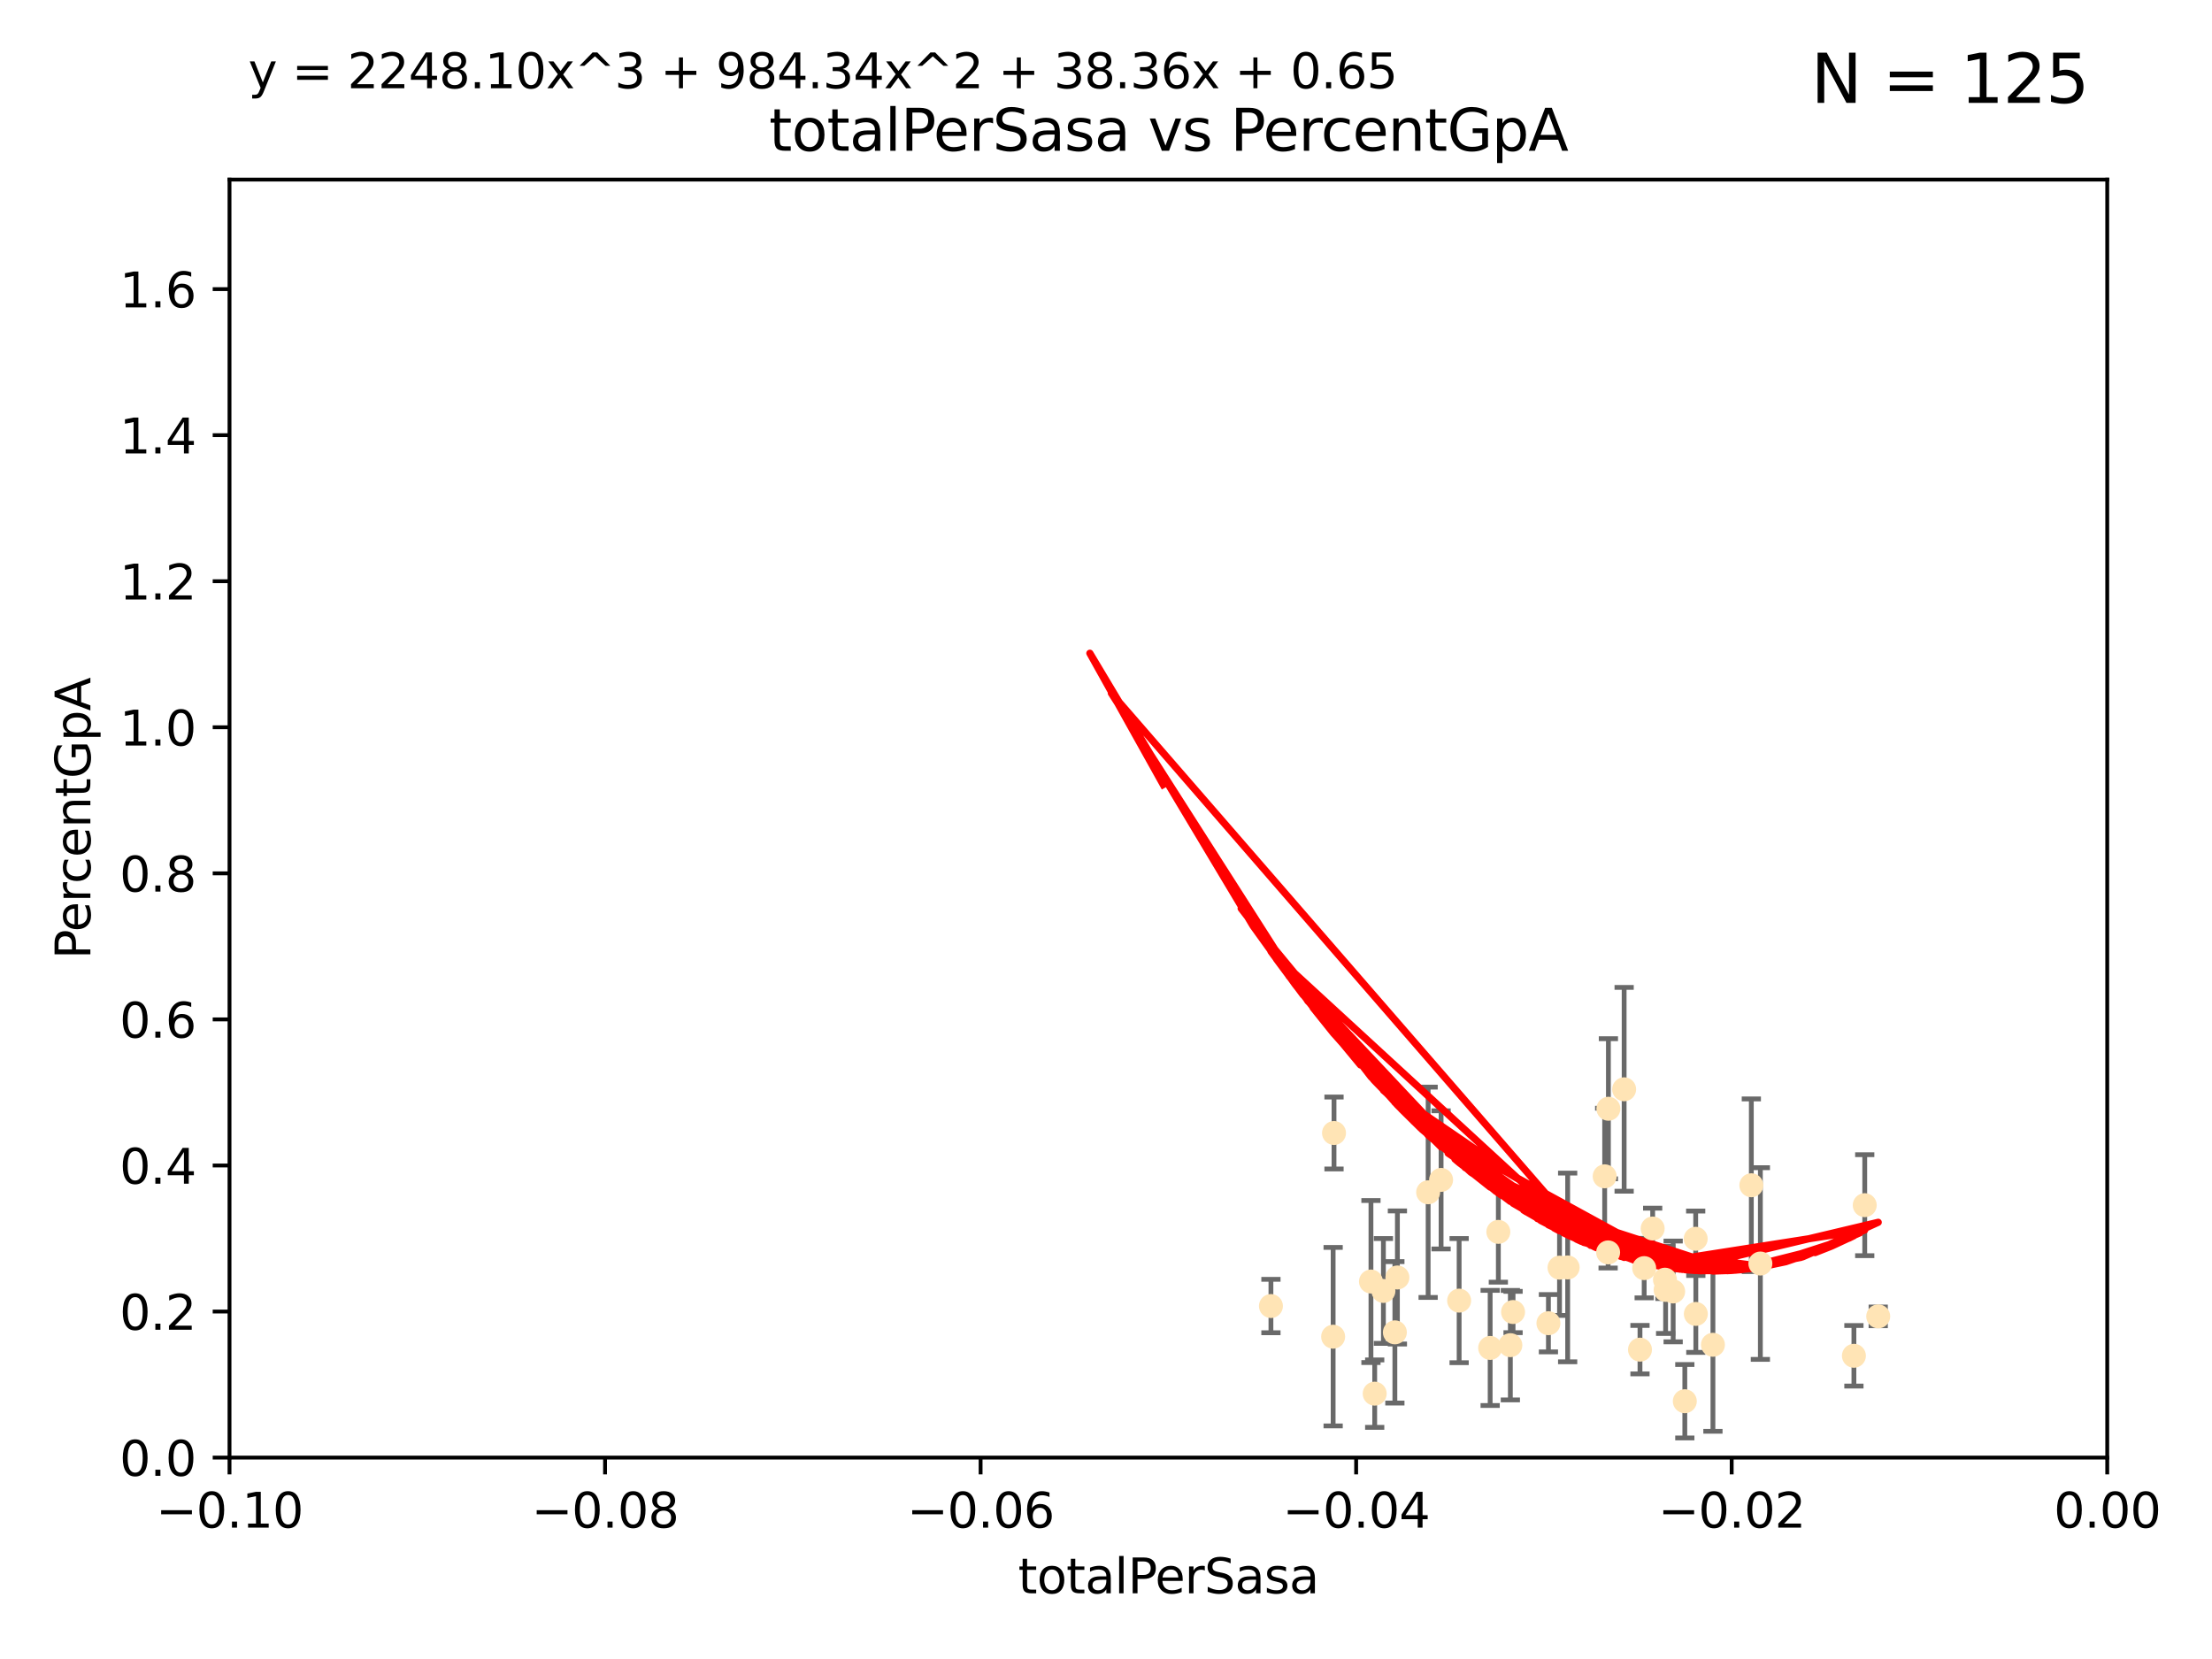 <?xml version="1.0" encoding="utf-8" standalone="no"?>
<!DOCTYPE svg PUBLIC "-//W3C//DTD SVG 1.1//EN"
  "http://www.w3.org/Graphics/SVG/1.1/DTD/svg11.dtd">
<svg xmlns:xlink="http://www.w3.org/1999/xlink" width="460.8pt" height="345.6pt" viewBox="0 0 460.8 345.6" xmlns="http://www.w3.org/2000/svg" version="1.1">
 <defs>
  <style type="text/css">*{stroke-linejoin: round; stroke-linecap: butt}</style>
 </defs>
 <g id="figure_1">
  <g id="patch_1">
   <path d="M 0 345.6 
L 460.8 345.6 
L 460.8 0 
L 0 0 
z
" style="fill: #ffffff"/>
  </g>
  <g id="axes_1">
   <g id="patch_2">
    <path d="M 47.81 303.64 
L 438.975 303.64 
L 438.975 37.411 
L 47.81 37.411 
z
" style="fill: #ffffff"/>
   </g>
   <g id="PathCollection_1">
    <defs>
     <path id="mdf5442bb55" d="M 0 1.118 
C 0.297 1.118 0.581 1 0.791 0.791 
C 1 0.581 1.118 0.297 1.118 0 
C 1.118 -0.297 1 -0.581 0.791 -0.791 
C 0.581 -1 0.297 -1.118 0 -1.118 
C -0.297 -1.118 -0.581 -1 -0.791 -0.791 
C -1 -0.581 -1.118 -0.297 -1.118 0 
C -1.118 0.297 -1 0.581 -0.791 0.791 
C -0.581 1 -0.297 1.118 0 1.118 
z
" style="stroke: #ffe4b5"/>
    </defs>
    <g clip-path="url(#p25327a1a3e)">
     <use xlink:href="#mdf5442bb55" x="277.9" y="236.024" style="fill: #ffe4b5; stroke: #ffe4b5"/>
     <use xlink:href="#mdf5442bb55" x="264.759" y="272.073" style="fill: #ffe4b5; stroke: #ffe4b5"/>
     <use xlink:href="#mdf5442bb55" x="277.717" y="278.454" style="fill: #ffe4b5; stroke: #ffe4b5"/>
     <use xlink:href="#mdf5442bb55" x="291.104" y="266.121" style="fill: #ffe4b5; stroke: #ffe4b5"/>
     <use xlink:href="#mdf5442bb55" x="312.132" y="256.619" style="fill: #ffe4b5; stroke: #ffe4b5"/>
     <use xlink:href="#mdf5442bb55" x="297.508" y="248.374" style="fill: #ffe4b5; stroke: #ffe4b5"/>
     <use xlink:href="#mdf5442bb55" x="285.596" y="266.966" style="fill: #ffe4b5; stroke: #ffe4b5"/>
     <use xlink:href="#mdf5442bb55" x="300.206" y="245.794" style="fill: #ffe4b5; stroke: #ffe4b5"/>
     <use xlink:href="#mdf5442bb55" x="310.426" y="280.798" style="fill: #ffe4b5; stroke: #ffe4b5"/>
     <use xlink:href="#mdf5442bb55" x="303.964" y="270.942" style="fill: #ffe4b5; stroke: #ffe4b5"/>
     <use xlink:href="#mdf5442bb55" x="314.635" y="280.225" style="fill: #ffe4b5; stroke: #ffe4b5"/>
     <use xlink:href="#mdf5442bb55" x="288.19" y="268.929" style="fill: #ffe4b5; stroke: #ffe4b5"/>
     <use xlink:href="#mdf5442bb55" x="290.578" y="277.551" style="fill: #ffe4b5; stroke: #ffe4b5"/>
     <use xlink:href="#mdf5442bb55" x="334.282" y="245.048" style="fill: #ffe4b5; stroke: #ffe4b5"/>
     <use xlink:href="#mdf5442bb55" x="324.876" y="264.074" style="fill: #ffe4b5; stroke: #ffe4b5"/>
     <use xlink:href="#mdf5442bb55" x="335.06" y="230.974" style="fill: #ffe4b5; stroke: #ffe4b5"/>
     <use xlink:href="#mdf5442bb55" x="338.338" y="226.92" style="fill: #ffe4b5; stroke: #ffe4b5"/>
     <use xlink:href="#mdf5442bb55" x="315.199" y="273.317" style="fill: #ffe4b5; stroke: #ffe4b5"/>
     <use xlink:href="#mdf5442bb55" x="326.571" y="264.031" style="fill: #ffe4b5; stroke: #ffe4b5"/>
     <use xlink:href="#mdf5442bb55" x="286.375" y="290.323" style="fill: #ffe4b5; stroke: #ffe4b5"/>
     <use xlink:href="#mdf5442bb55" x="341.639" y="281.157" style="fill: #ffe4b5; stroke: #ffe4b5"/>
     <use xlink:href="#mdf5442bb55" x="346.841" y="266.582" style="fill: #ffe4b5; stroke: #ffe4b5"/>
     <use xlink:href="#mdf5442bb55" x="348.551" y="269.032" style="fill: #ffe4b5; stroke: #ffe4b5"/>
     <use xlink:href="#mdf5442bb55" x="346.979" y="268.709" style="fill: #ffe4b5; stroke: #ffe4b5"/>
     <use xlink:href="#mdf5442bb55" x="342.513" y="264.173" style="fill: #ffe4b5; stroke: #ffe4b5"/>
     <use xlink:href="#mdf5442bb55" x="335.001" y="260.898" style="fill: #ffe4b5; stroke: #ffe4b5"/>
     <use xlink:href="#mdf5442bb55" x="353.244" y="258.061" style="fill: #ffe4b5; stroke: #ffe4b5"/>
     <use xlink:href="#mdf5442bb55" x="350.978" y="291.9" style="fill: #ffe4b5; stroke: #ffe4b5"/>
     <use xlink:href="#mdf5442bb55" x="344.282" y="255.921" style="fill: #ffe4b5; stroke: #ffe4b5"/>
     <use xlink:href="#mdf5442bb55" x="322.566" y="275.649" style="fill: #ffe4b5; stroke: #ffe4b5"/>
     <use xlink:href="#mdf5442bb55" x="353.273" y="273.715" style="fill: #ffe4b5; stroke: #ffe4b5"/>
     <use xlink:href="#mdf5442bb55" x="356.835" y="280.144" style="fill: #ffe4b5; stroke: #ffe4b5"/>
     <use xlink:href="#mdf5442bb55" x="366.717" y="263.219" style="fill: #ffe4b5; stroke: #ffe4b5"/>
     <use xlink:href="#mdf5442bb55" x="364.834" y="246.911" style="fill: #ffe4b5; stroke: #ffe4b5"/>
     <use xlink:href="#mdf5442bb55" x="391.268" y="274.226" style="fill: #ffe4b5; stroke: #ffe4b5"/>
     <use xlink:href="#mdf5442bb55" x="388.459" y="251.06" style="fill: #ffe4b5; stroke: #ffe4b5"/>
     <use xlink:href="#mdf5442bb55" x="386.204" y="282.435" style="fill: #ffe4b5; stroke: #ffe4b5"/>
    </g>
   </g>
   <g id="matplotlib.axis_1">
    <g id="xtick_1">
     <g id="line2d_1">
      <defs>
       <path id="maeb1699620" d="M 0 0 
L 0 3.5 
" style="stroke: #000000; stroke-width: 0.8"/>
      </defs>
      <g>
       <use xlink:href="#maeb1699620" x="47.81" y="303.64" style="stroke: #000000; stroke-width: 0.8"/>
      </g>
     </g>
     <g id="text_1">
      <!-- −0.10 -->
      <g transform="translate(32.487 318.238)scale(0.1 -0.1)">
       <defs>
        <path id="DejaVuSans-2212" d="M 678 2272 
L 4684 2272 
L 4684 1741 
L 678 1741 
L 678 2272 
z
" transform="scale(0.016)"/>
        <path id="DejaVuSans-30" d="M 2034 4250 
Q 1547 4250 1301 3770 
Q 1056 3291 1056 2328 
Q 1056 1369 1301 889 
Q 1547 409 2034 409 
Q 2525 409 2770 889 
Q 3016 1369 3016 2328 
Q 3016 3291 2770 3770 
Q 2525 4250 2034 4250 
z
M 2034 4750 
Q 2819 4750 3233 4129 
Q 3647 3509 3647 2328 
Q 3647 1150 3233 529 
Q 2819 -91 2034 -91 
Q 1250 -91 836 529 
Q 422 1150 422 2328 
Q 422 3509 836 4129 
Q 1250 4750 2034 4750 
z
" transform="scale(0.016)"/>
        <path id="DejaVuSans-2e" d="M 684 794 
L 1344 794 
L 1344 0 
L 684 0 
L 684 794 
z
" transform="scale(0.016)"/>
        <path id="DejaVuSans-31" d="M 794 531 
L 1825 531 
L 1825 4091 
L 703 3866 
L 703 4441 
L 1819 4666 
L 2450 4666 
L 2450 531 
L 3481 531 
L 3481 0 
L 794 0 
L 794 531 
z
" transform="scale(0.016)"/>
       </defs>
       <use xlink:href="#DejaVuSans-2212"/>
       <use xlink:href="#DejaVuSans-30" x="83.789"/>
       <use xlink:href="#DejaVuSans-2e" x="147.412"/>
       <use xlink:href="#DejaVuSans-31" x="179.199"/>
       <use xlink:href="#DejaVuSans-30" x="242.822"/>
      </g>
     </g>
    </g>
    <g id="xtick_2">
     <g id="line2d_2">
      <g>
       <use xlink:href="#maeb1699620" x="126.043" y="303.64" style="stroke: #000000; stroke-width: 0.8"/>
      </g>
     </g>
     <g id="text_2">
      <!-- −0.08 -->
      <g transform="translate(110.72 318.238)scale(0.1 -0.1)">
       <defs>
        <path id="DejaVuSans-38" d="M 2034 2216 
Q 1584 2216 1326 1975 
Q 1069 1734 1069 1313 
Q 1069 891 1326 650 
Q 1584 409 2034 409 
Q 2484 409 2743 651 
Q 3003 894 3003 1313 
Q 3003 1734 2745 1975 
Q 2488 2216 2034 2216 
z
M 1403 2484 
Q 997 2584 770 2862 
Q 544 3141 544 3541 
Q 544 4100 942 4425 
Q 1341 4750 2034 4750 
Q 2731 4750 3128 4425 
Q 3525 4100 3525 3541 
Q 3525 3141 3298 2862 
Q 3072 2584 2669 2484 
Q 3125 2378 3379 2068 
Q 3634 1759 3634 1313 
Q 3634 634 3220 271 
Q 2806 -91 2034 -91 
Q 1263 -91 848 271 
Q 434 634 434 1313 
Q 434 1759 690 2068 
Q 947 2378 1403 2484 
z
M 1172 3481 
Q 1172 3119 1398 2916 
Q 1625 2713 2034 2713 
Q 2441 2713 2670 2916 
Q 2900 3119 2900 3481 
Q 2900 3844 2670 4047 
Q 2441 4250 2034 4250 
Q 1625 4250 1398 4047 
Q 1172 3844 1172 3481 
z
" transform="scale(0.016)"/>
       </defs>
       <use xlink:href="#DejaVuSans-2212"/>
       <use xlink:href="#DejaVuSans-30" x="83.789"/>
       <use xlink:href="#DejaVuSans-2e" x="147.412"/>
       <use xlink:href="#DejaVuSans-30" x="179.199"/>
       <use xlink:href="#DejaVuSans-38" x="242.822"/>
      </g>
     </g>
    </g>
    <g id="xtick_3">
     <g id="line2d_3">
      <g>
       <use xlink:href="#maeb1699620" x="204.276" y="303.64" style="stroke: #000000; stroke-width: 0.8"/>
      </g>
     </g>
     <g id="text_3">
      <!-- −0.06 -->
      <g transform="translate(188.953 318.238)scale(0.1 -0.1)">
       <defs>
        <path id="DejaVuSans-36" d="M 2113 2584 
Q 1688 2584 1439 2293 
Q 1191 2003 1191 1497 
Q 1191 994 1439 701 
Q 1688 409 2113 409 
Q 2538 409 2786 701 
Q 3034 994 3034 1497 
Q 3034 2003 2786 2293 
Q 2538 2584 2113 2584 
z
M 3366 4563 
L 3366 3988 
Q 3128 4100 2886 4159 
Q 2644 4219 2406 4219 
Q 1781 4219 1451 3797 
Q 1122 3375 1075 2522 
Q 1259 2794 1537 2939 
Q 1816 3084 2150 3084 
Q 2853 3084 3261 2657 
Q 3669 2231 3669 1497 
Q 3669 778 3244 343 
Q 2819 -91 2113 -91 
Q 1303 -91 875 529 
Q 447 1150 447 2328 
Q 447 3434 972 4092 
Q 1497 4750 2381 4750 
Q 2619 4750 2861 4703 
Q 3103 4656 3366 4563 
z
" transform="scale(0.016)"/>
       </defs>
       <use xlink:href="#DejaVuSans-2212"/>
       <use xlink:href="#DejaVuSans-30" x="83.789"/>
       <use xlink:href="#DejaVuSans-2e" x="147.412"/>
       <use xlink:href="#DejaVuSans-30" x="179.199"/>
       <use xlink:href="#DejaVuSans-36" x="242.822"/>
      </g>
     </g>
    </g>
    <g id="xtick_4">
     <g id="line2d_4">
      <g>
       <use xlink:href="#maeb1699620" x="282.509" y="303.64" style="stroke: #000000; stroke-width: 0.8"/>
      </g>
     </g>
     <g id="text_4">
      <!-- −0.04 -->
      <g transform="translate(267.186 318.238)scale(0.1 -0.1)">
       <defs>
        <path id="DejaVuSans-34" d="M 2419 4116 
L 825 1625 
L 2419 1625 
L 2419 4116 
z
M 2253 4666 
L 3047 4666 
L 3047 1625 
L 3713 1625 
L 3713 1100 
L 3047 1100 
L 3047 0 
L 2419 0 
L 2419 1100 
L 313 1100 
L 313 1709 
L 2253 4666 
z
" transform="scale(0.016)"/>
       </defs>
       <use xlink:href="#DejaVuSans-2212"/>
       <use xlink:href="#DejaVuSans-30" x="83.789"/>
       <use xlink:href="#DejaVuSans-2e" x="147.412"/>
       <use xlink:href="#DejaVuSans-30" x="179.199"/>
       <use xlink:href="#DejaVuSans-34" x="242.822"/>
      </g>
     </g>
    </g>
    <g id="xtick_5">
     <g id="line2d_5">
      <g>
       <use xlink:href="#maeb1699620" x="360.742" y="303.64" style="stroke: #000000; stroke-width: 0.8"/>
      </g>
     </g>
     <g id="text_5">
      <!-- −0.02 -->
      <g transform="translate(345.419 318.238)scale(0.1 -0.1)">
       <defs>
        <path id="DejaVuSans-32" d="M 1228 531 
L 3431 531 
L 3431 0 
L 469 0 
L 469 531 
Q 828 903 1448 1529 
Q 2069 2156 2228 2338 
Q 2531 2678 2651 2914 
Q 2772 3150 2772 3378 
Q 2772 3750 2511 3984 
Q 2250 4219 1831 4219 
Q 1534 4219 1204 4116 
Q 875 4013 500 3803 
L 500 4441 
Q 881 4594 1212 4672 
Q 1544 4750 1819 4750 
Q 2544 4750 2975 4387 
Q 3406 4025 3406 3419 
Q 3406 3131 3298 2873 
Q 3191 2616 2906 2266 
Q 2828 2175 2409 1742 
Q 1991 1309 1228 531 
z
" transform="scale(0.016)"/>
       </defs>
       <use xlink:href="#DejaVuSans-2212"/>
       <use xlink:href="#DejaVuSans-30" x="83.789"/>
       <use xlink:href="#DejaVuSans-2e" x="147.412"/>
       <use xlink:href="#DejaVuSans-30" x="179.199"/>
       <use xlink:href="#DejaVuSans-32" x="242.822"/>
      </g>
     </g>
    </g>
    <g id="xtick_6">
     <g id="line2d_6">
      <g>
       <use xlink:href="#maeb1699620" x="438.975" y="303.64" style="stroke: #000000; stroke-width: 0.8"/>
      </g>
     </g>
     <g id="text_6">
      <!-- 0.00 -->
      <g transform="translate(427.842 318.238)scale(0.1 -0.1)">
       <use xlink:href="#DejaVuSans-30"/>
       <use xlink:href="#DejaVuSans-2e" x="63.623"/>
       <use xlink:href="#DejaVuSans-30" x="95.41"/>
       <use xlink:href="#DejaVuSans-30" x="159.033"/>
      </g>
     </g>
    </g>
    <g id="text_7">
     <!-- totalPerSasa -->
     <g transform="translate(212.087 331.917)scale(0.1 -0.1)">
      <defs>
       <path id="DejaVuSans-74" d="M 1172 4494 
L 1172 3500 
L 2356 3500 
L 2356 3053 
L 1172 3053 
L 1172 1153 
Q 1172 725 1289 603 
Q 1406 481 1766 481 
L 2356 481 
L 2356 0 
L 1766 0 
Q 1100 0 847 248 
Q 594 497 594 1153 
L 594 3053 
L 172 3053 
L 172 3500 
L 594 3500 
L 594 4494 
L 1172 4494 
z
" transform="scale(0.016)"/>
       <path id="DejaVuSans-6f" d="M 1959 3097 
Q 1497 3097 1228 2736 
Q 959 2375 959 1747 
Q 959 1119 1226 758 
Q 1494 397 1959 397 
Q 2419 397 2687 759 
Q 2956 1122 2956 1747 
Q 2956 2369 2687 2733 
Q 2419 3097 1959 3097 
z
M 1959 3584 
Q 2709 3584 3137 3096 
Q 3566 2609 3566 1747 
Q 3566 888 3137 398 
Q 2709 -91 1959 -91 
Q 1206 -91 779 398 
Q 353 888 353 1747 
Q 353 2609 779 3096 
Q 1206 3584 1959 3584 
z
" transform="scale(0.016)"/>
       <path id="DejaVuSans-61" d="M 2194 1759 
Q 1497 1759 1228 1600 
Q 959 1441 959 1056 
Q 959 750 1161 570 
Q 1363 391 1709 391 
Q 2188 391 2477 730 
Q 2766 1069 2766 1631 
L 2766 1759 
L 2194 1759 
z
M 3341 1997 
L 3341 0 
L 2766 0 
L 2766 531 
Q 2569 213 2275 61 
Q 1981 -91 1556 -91 
Q 1019 -91 701 211 
Q 384 513 384 1019 
Q 384 1609 779 1909 
Q 1175 2209 1959 2209 
L 2766 2209 
L 2766 2266 
Q 2766 2663 2505 2880 
Q 2244 3097 1772 3097 
Q 1472 3097 1187 3025 
Q 903 2953 641 2809 
L 641 3341 
Q 956 3463 1253 3523 
Q 1550 3584 1831 3584 
Q 2591 3584 2966 3190 
Q 3341 2797 3341 1997 
z
" transform="scale(0.016)"/>
       <path id="DejaVuSans-6c" d="M 603 4863 
L 1178 4863 
L 1178 0 
L 603 0 
L 603 4863 
z
" transform="scale(0.016)"/>
       <path id="DejaVuSans-50" d="M 1259 4147 
L 1259 2394 
L 2053 2394 
Q 2494 2394 2734 2622 
Q 2975 2850 2975 3272 
Q 2975 3691 2734 3919 
Q 2494 4147 2053 4147 
L 1259 4147 
z
M 628 4666 
L 2053 4666 
Q 2838 4666 3239 4311 
Q 3641 3956 3641 3272 
Q 3641 2581 3239 2228 
Q 2838 1875 2053 1875 
L 1259 1875 
L 1259 0 
L 628 0 
L 628 4666 
z
" transform="scale(0.016)"/>
       <path id="DejaVuSans-65" d="M 3597 1894 
L 3597 1613 
L 953 1613 
Q 991 1019 1311 708 
Q 1631 397 2203 397 
Q 2534 397 2845 478 
Q 3156 559 3463 722 
L 3463 178 
Q 3153 47 2828 -22 
Q 2503 -91 2169 -91 
Q 1331 -91 842 396 
Q 353 884 353 1716 
Q 353 2575 817 3079 
Q 1281 3584 2069 3584 
Q 2775 3584 3186 3129 
Q 3597 2675 3597 1894 
z
M 3022 2063 
Q 3016 2534 2758 2815 
Q 2500 3097 2075 3097 
Q 1594 3097 1305 2825 
Q 1016 2553 972 2059 
L 3022 2063 
z
" transform="scale(0.016)"/>
       <path id="DejaVuSans-72" d="M 2631 2963 
Q 2534 3019 2420 3045 
Q 2306 3072 2169 3072 
Q 1681 3072 1420 2755 
Q 1159 2438 1159 1844 
L 1159 0 
L 581 0 
L 581 3500 
L 1159 3500 
L 1159 2956 
Q 1341 3275 1631 3429 
Q 1922 3584 2338 3584 
Q 2397 3584 2469 3576 
Q 2541 3569 2628 3553 
L 2631 2963 
z
" transform="scale(0.016)"/>
       <path id="DejaVuSans-53" d="M 3425 4513 
L 3425 3897 
Q 3066 4069 2747 4153 
Q 2428 4238 2131 4238 
Q 1616 4238 1336 4038 
Q 1056 3838 1056 3469 
Q 1056 3159 1242 3001 
Q 1428 2844 1947 2747 
L 2328 2669 
Q 3034 2534 3370 2195 
Q 3706 1856 3706 1288 
Q 3706 609 3251 259 
Q 2797 -91 1919 -91 
Q 1588 -91 1214 -16 
Q 841 59 441 206 
L 441 856 
Q 825 641 1194 531 
Q 1563 422 1919 422 
Q 2459 422 2753 634 
Q 3047 847 3047 1241 
Q 3047 1584 2836 1778 
Q 2625 1972 2144 2069 
L 1759 2144 
Q 1053 2284 737 2584 
Q 422 2884 422 3419 
Q 422 4038 858 4394 
Q 1294 4750 2059 4750 
Q 2388 4750 2728 4690 
Q 3069 4631 3425 4513 
z
" transform="scale(0.016)"/>
       <path id="DejaVuSans-73" d="M 2834 3397 
L 2834 2853 
Q 2591 2978 2328 3040 
Q 2066 3103 1784 3103 
Q 1356 3103 1142 2972 
Q 928 2841 928 2578 
Q 928 2378 1081 2264 
Q 1234 2150 1697 2047 
L 1894 2003 
Q 2506 1872 2764 1633 
Q 3022 1394 3022 966 
Q 3022 478 2636 193 
Q 2250 -91 1575 -91 
Q 1294 -91 989 -36 
Q 684 19 347 128 
L 347 722 
Q 666 556 975 473 
Q 1284 391 1588 391 
Q 1994 391 2212 530 
Q 2431 669 2431 922 
Q 2431 1156 2273 1281 
Q 2116 1406 1581 1522 
L 1381 1569 
Q 847 1681 609 1914 
Q 372 2147 372 2553 
Q 372 3047 722 3315 
Q 1072 3584 1716 3584 
Q 2034 3584 2315 3537 
Q 2597 3491 2834 3397 
z
" transform="scale(0.016)"/>
      </defs>
      <use xlink:href="#DejaVuSans-74"/>
      <use xlink:href="#DejaVuSans-6f" x="39.209"/>
      <use xlink:href="#DejaVuSans-74" x="100.391"/>
      <use xlink:href="#DejaVuSans-61" x="139.6"/>
      <use xlink:href="#DejaVuSans-6c" x="200.879"/>
      <use xlink:href="#DejaVuSans-50" x="228.662"/>
      <use xlink:href="#DejaVuSans-65" x="285.34"/>
      <use xlink:href="#DejaVuSans-72" x="346.863"/>
      <use xlink:href="#DejaVuSans-53" x="387.977"/>
      <use xlink:href="#DejaVuSans-61" x="451.453"/>
      <use xlink:href="#DejaVuSans-73" x="512.732"/>
      <use xlink:href="#DejaVuSans-61" x="564.832"/>
     </g>
    </g>
   </g>
   <g id="matplotlib.axis_2">
    <g id="ytick_1">
     <g id="line2d_7">
      <defs>
       <path id="mfef31a404f" d="M 0 0 
L -3.5 0 
" style="stroke: #000000; stroke-width: 0.8"/>
      </defs>
      <g>
       <use xlink:href="#mfef31a404f" x="47.81" y="303.64" style="stroke: #000000; stroke-width: 0.8"/>
      </g>
     </g>
     <g id="text_8">
      <!-- 0.0 -->
      <g transform="translate(24.907 307.439)scale(0.1 -0.1)">
       <use xlink:href="#DejaVuSans-30"/>
       <use xlink:href="#DejaVuSans-2e" x="63.623"/>
       <use xlink:href="#DejaVuSans-30" x="95.41"/>
      </g>
     </g>
    </g>
    <g id="ytick_2">
     <g id="line2d_8">
      <g>
       <use xlink:href="#mfef31a404f" x="47.81" y="273.214" style="stroke: #000000; stroke-width: 0.8"/>
      </g>
     </g>
     <g id="text_9">
      <!-- 0.2 -->
      <g transform="translate(24.907 277.013)scale(0.1 -0.1)">
       <use xlink:href="#DejaVuSans-30"/>
       <use xlink:href="#DejaVuSans-2e" x="63.623"/>
       <use xlink:href="#DejaVuSans-32" x="95.41"/>
      </g>
     </g>
    </g>
    <g id="ytick_3">
     <g id="line2d_9">
      <g>
       <use xlink:href="#mfef31a404f" x="47.81" y="242.788" style="stroke: #000000; stroke-width: 0.8"/>
      </g>
     </g>
     <g id="text_10">
      <!-- 0.4 -->
      <g transform="translate(24.907 246.587)scale(0.1 -0.1)">
       <use xlink:href="#DejaVuSans-30"/>
       <use xlink:href="#DejaVuSans-2e" x="63.623"/>
       <use xlink:href="#DejaVuSans-34" x="95.41"/>
      </g>
     </g>
    </g>
    <g id="ytick_4">
     <g id="line2d_10">
      <g>
       <use xlink:href="#mfef31a404f" x="47.81" y="212.362" style="stroke: #000000; stroke-width: 0.8"/>
      </g>
     </g>
     <g id="text_11">
      <!-- 0.6 -->
      <g transform="translate(24.907 216.161)scale(0.1 -0.1)">
       <use xlink:href="#DejaVuSans-30"/>
       <use xlink:href="#DejaVuSans-2e" x="63.623"/>
       <use xlink:href="#DejaVuSans-36" x="95.41"/>
      </g>
     </g>
    </g>
    <g id="ytick_5">
     <g id="line2d_11">
      <g>
       <use xlink:href="#mfef31a404f" x="47.81" y="181.935" style="stroke: #000000; stroke-width: 0.8"/>
      </g>
     </g>
     <g id="text_12">
      <!-- 0.8 -->
      <g transform="translate(24.907 185.735)scale(0.1 -0.1)">
       <use xlink:href="#DejaVuSans-30"/>
       <use xlink:href="#DejaVuSans-2e" x="63.623"/>
       <use xlink:href="#DejaVuSans-38" x="95.41"/>
      </g>
     </g>
    </g>
    <g id="ytick_6">
     <g id="line2d_12">
      <g>
       <use xlink:href="#mfef31a404f" x="47.81" y="151.509" style="stroke: #000000; stroke-width: 0.8"/>
      </g>
     </g>
     <g id="text_13">
      <!-- 1.0 -->
      <g transform="translate(24.907 155.308)scale(0.1 -0.1)">
       <use xlink:href="#DejaVuSans-31"/>
       <use xlink:href="#DejaVuSans-2e" x="63.623"/>
       <use xlink:href="#DejaVuSans-30" x="95.41"/>
      </g>
     </g>
    </g>
    <g id="ytick_7">
     <g id="line2d_13">
      <g>
       <use xlink:href="#mfef31a404f" x="47.81" y="121.083" style="stroke: #000000; stroke-width: 0.8"/>
      </g>
     </g>
     <g id="text_14">
      <!-- 1.2 -->
      <g transform="translate(24.907 124.882)scale(0.1 -0.1)">
       <use xlink:href="#DejaVuSans-31"/>
       <use xlink:href="#DejaVuSans-2e" x="63.623"/>
       <use xlink:href="#DejaVuSans-32" x="95.41"/>
      </g>
     </g>
    </g>
    <g id="ytick_8">
     <g id="line2d_14">
      <g>
       <use xlink:href="#mfef31a404f" x="47.81" y="90.657" style="stroke: #000000; stroke-width: 0.8"/>
      </g>
     </g>
     <g id="text_15">
      <!-- 1.4 -->
      <g transform="translate(24.907 94.456)scale(0.1 -0.1)">
       <use xlink:href="#DejaVuSans-31"/>
       <use xlink:href="#DejaVuSans-2e" x="63.623"/>
       <use xlink:href="#DejaVuSans-34" x="95.41"/>
      </g>
     </g>
    </g>
    <g id="ytick_9">
     <g id="line2d_15">
      <g>
       <use xlink:href="#mfef31a404f" x="47.81" y="60.231" style="stroke: #000000; stroke-width: 0.8"/>
      </g>
     </g>
     <g id="text_16">
      <!-- 1.6 -->
      <g transform="translate(24.907 64.03)scale(0.1 -0.1)">
       <use xlink:href="#DejaVuSans-31"/>
       <use xlink:href="#DejaVuSans-2e" x="63.623"/>
       <use xlink:href="#DejaVuSans-36" x="95.41"/>
      </g>
     </g>
    </g>
    <g id="text_17">
     <!-- PercentGpA -->
     <g transform="translate(18.827 199.802)rotate(-90)scale(0.1 -0.1)">
      <defs>
       <path id="DejaVuSans-63" d="M 3122 3366 
L 3122 2828 
Q 2878 2963 2633 3030 
Q 2388 3097 2138 3097 
Q 1578 3097 1268 2742 
Q 959 2388 959 1747 
Q 959 1106 1268 751 
Q 1578 397 2138 397 
Q 2388 397 2633 464 
Q 2878 531 3122 666 
L 3122 134 
Q 2881 22 2623 -34 
Q 2366 -91 2075 -91 
Q 1284 -91 818 406 
Q 353 903 353 1747 
Q 353 2603 823 3093 
Q 1294 3584 2113 3584 
Q 2378 3584 2631 3529 
Q 2884 3475 3122 3366 
z
" transform="scale(0.016)"/>
       <path id="DejaVuSans-6e" d="M 3513 2113 
L 3513 0 
L 2938 0 
L 2938 2094 
Q 2938 2591 2744 2837 
Q 2550 3084 2163 3084 
Q 1697 3084 1428 2787 
Q 1159 2491 1159 1978 
L 1159 0 
L 581 0 
L 581 3500 
L 1159 3500 
L 1159 2956 
Q 1366 3272 1645 3428 
Q 1925 3584 2291 3584 
Q 2894 3584 3203 3211 
Q 3513 2838 3513 2113 
z
" transform="scale(0.016)"/>
       <path id="DejaVuSans-47" d="M 3809 666 
L 3809 1919 
L 2778 1919 
L 2778 2438 
L 4434 2438 
L 4434 434 
Q 4069 175 3628 42 
Q 3188 -91 2688 -91 
Q 1594 -91 976 548 
Q 359 1188 359 2328 
Q 359 3472 976 4111 
Q 1594 4750 2688 4750 
Q 3144 4750 3555 4637 
Q 3966 4525 4313 4306 
L 4313 3634 
Q 3963 3931 3569 4081 
Q 3175 4231 2741 4231 
Q 1884 4231 1454 3753 
Q 1025 3275 1025 2328 
Q 1025 1384 1454 906 
Q 1884 428 2741 428 
Q 3075 428 3337 486 
Q 3600 544 3809 666 
z
" transform="scale(0.016)"/>
       <path id="DejaVuSans-70" d="M 1159 525 
L 1159 -1331 
L 581 -1331 
L 581 3500 
L 1159 3500 
L 1159 2969 
Q 1341 3281 1617 3432 
Q 1894 3584 2278 3584 
Q 2916 3584 3314 3078 
Q 3713 2572 3713 1747 
Q 3713 922 3314 415 
Q 2916 -91 2278 -91 
Q 1894 -91 1617 61 
Q 1341 213 1159 525 
z
M 3116 1747 
Q 3116 2381 2855 2742 
Q 2594 3103 2138 3103 
Q 1681 3103 1420 2742 
Q 1159 2381 1159 1747 
Q 1159 1113 1420 752 
Q 1681 391 2138 391 
Q 2594 391 2855 752 
Q 3116 1113 3116 1747 
z
" transform="scale(0.016)"/>
       <path id="DejaVuSans-41" d="M 2188 4044 
L 1331 1722 
L 3047 1722 
L 2188 4044 
z
M 1831 4666 
L 2547 4666 
L 4325 0 
L 3669 0 
L 3244 1197 
L 1141 1197 
L 716 0 
L 50 0 
L 1831 4666 
z
" transform="scale(0.016)"/>
      </defs>
      <use xlink:href="#DejaVuSans-50"/>
      <use xlink:href="#DejaVuSans-65" x="56.678"/>
      <use xlink:href="#DejaVuSans-72" x="118.201"/>
      <use xlink:href="#DejaVuSans-63" x="157.064"/>
      <use xlink:href="#DejaVuSans-65" x="212.045"/>
      <use xlink:href="#DejaVuSans-6e" x="273.568"/>
      <use xlink:href="#DejaVuSans-74" x="336.947"/>
      <use xlink:href="#DejaVuSans-47" x="376.156"/>
      <use xlink:href="#DejaVuSans-70" x="453.646"/>
      <use xlink:href="#DejaVuSans-41" x="517.123"/>
     </g>
    </g>
   </g>
   <g id="LineCollection_1">
    <path d="M 277.9 243.516 
L 277.9 228.533 
" clip-path="url(#p25327a1a3e)" style="fill: none; stroke: #696969"/>
    <path d="M 264.759 277.635 
L 264.759 266.511 
" clip-path="url(#p25327a1a3e)" style="fill: none; stroke: #696969"/>
    <path d="M 277.717 297.045 
L 277.717 259.864 
" clip-path="url(#p25327a1a3e)" style="fill: none; stroke: #696969"/>
    <path d="M 291.104 279.981 
L 291.104 252.261 
" clip-path="url(#p25327a1a3e)" style="fill: none; stroke: #696969"/>
    <path d="M 312.132 267.094 
L 312.132 246.145 
" clip-path="url(#p25327a1a3e)" style="fill: none; stroke: #696969"/>
    <path d="M 297.508 270.281 
L 297.508 226.467 
" clip-path="url(#p25327a1a3e)" style="fill: none; stroke: #696969"/>
    <path d="M 285.596 283.841 
L 285.596 250.092 
" clip-path="url(#p25327a1a3e)" style="fill: none; stroke: #696969"/>
    <path d="M 300.206 260.183 
L 300.206 231.405 
" clip-path="url(#p25327a1a3e)" style="fill: none; stroke: #696969"/>
    <path d="M 310.426 292.789 
L 310.426 268.808 
" clip-path="url(#p25327a1a3e)" style="fill: none; stroke: #696969"/>
    <path d="M 303.964 283.871 
L 303.964 258.013 
" clip-path="url(#p25327a1a3e)" style="fill: none; stroke: #696969"/>
    <path d="M 314.635 291.627 
L 314.635 268.824 
" clip-path="url(#p25327a1a3e)" style="fill: none; stroke: #696969"/>
    <path d="M 288.19 279.846 
L 288.19 258.013 
" clip-path="url(#p25327a1a3e)" style="fill: none; stroke: #696969"/>
    <path d="M 290.578 292.284 
L 290.578 262.817 
" clip-path="url(#p25327a1a3e)" style="fill: none; stroke: #696969"/>
    <path d="M 334.282 259.236 
L 334.282 230.86 
" clip-path="url(#p25327a1a3e)" style="fill: none; stroke: #696969"/>
    <path d="M 324.876 274.032 
L 324.876 254.116 
" clip-path="url(#p25327a1a3e)" style="fill: none; stroke: #696969"/>
    <path d="M 335.06 245.568 
L 335.06 216.38 
" clip-path="url(#p25327a1a3e)" style="fill: none; stroke: #696969"/>
    <path d="M 338.338 248.148 
L 338.338 205.692 
" clip-path="url(#p25327a1a3e)" style="fill: none; stroke: #696969"/>
    <path d="M 315.199 277.619 
L 315.199 269.015 
" clip-path="url(#p25327a1a3e)" style="fill: none; stroke: #696969"/>
    <path d="M 326.571 283.684 
L 326.571 244.378 
" clip-path="url(#p25327a1a3e)" style="fill: none; stroke: #696969"/>
    <path d="M 286.375 297.345 
L 286.375 283.301 
" clip-path="url(#p25327a1a3e)" style="fill: none; stroke: #696969"/>
    <path d="M 341.639 286.202 
L 341.639 276.111 
" clip-path="url(#p25327a1a3e)" style="fill: none; stroke: #696969"/>
    <path d="M 346.841 270.509 
L 346.841 262.655 
" clip-path="url(#p25327a1a3e)" style="fill: none; stroke: #696969"/>
    <path d="M 348.551 279.528 
L 348.551 258.535 
" clip-path="url(#p25327a1a3e)" style="fill: none; stroke: #696969"/>
    <path d="M 346.979 277.781 
L 346.979 259.637 
" clip-path="url(#p25327a1a3e)" style="fill: none; stroke: #696969"/>
    <path d="M 342.513 270.37 
L 342.513 257.976 
" clip-path="url(#p25327a1a3e)" style="fill: none; stroke: #696969"/>
    <path d="M 335.001 264.148 
L 335.001 257.647 
" clip-path="url(#p25327a1a3e)" style="fill: none; stroke: #696969"/>
    <path d="M 353.244 263.837 
L 353.244 252.286 
" clip-path="url(#p25327a1a3e)" style="fill: none; stroke: #696969"/>
    <path d="M 350.978 299.55 
L 350.978 284.25 
" clip-path="url(#p25327a1a3e)" style="fill: none; stroke: #696969"/>
    <path d="M 344.282 260.159 
L 344.282 251.682 
" clip-path="url(#p25327a1a3e)" style="fill: none; stroke: #696969"/>
    <path d="M 322.566 281.622 
L 322.566 269.676 
" clip-path="url(#p25327a1a3e)" style="fill: none; stroke: #696969"/>
    <path d="M 353.273 281.728 
L 353.273 265.702 
" clip-path="url(#p25327a1a3e)" style="fill: none; stroke: #696969"/>
    <path d="M 356.835 298.166 
L 356.835 262.122 
" clip-path="url(#p25327a1a3e)" style="fill: none; stroke: #696969"/>
    <path d="M 366.717 283.184 
L 366.717 243.254 
" clip-path="url(#p25327a1a3e)" style="fill: none; stroke: #696969"/>
    <path d="M 364.834 264.899 
L 364.834 228.924 
" clip-path="url(#p25327a1a3e)" style="fill: none; stroke: #696969"/>
    <path d="M 391.268 276.177 
L 391.268 272.275 
" clip-path="url(#p25327a1a3e)" style="fill: none; stroke: #696969"/>
    <path d="M 388.459 261.58 
L 388.459 240.54 
" clip-path="url(#p25327a1a3e)" style="fill: none; stroke: #696969"/>
    <path d="M 386.204 288.743 
L 386.204 276.127 
" clip-path="url(#p25327a1a3e)" style="fill: none; stroke: #696969"/>
   </g>
   <g id="line2d_16">
    <defs>
     <path id="m512e2f8b00" d="M 2 0 
L -2 -0 
" style="stroke: #696969"/>
    </defs>
    <g clip-path="url(#p25327a1a3e)">
     <use xlink:href="#m512e2f8b00" x="277.9" y="243.516" style="fill: #696969; stroke: #696969"/>
     <use xlink:href="#m512e2f8b00" x="264.759" y="277.635" style="fill: #696969; stroke: #696969"/>
     <use xlink:href="#m512e2f8b00" x="277.717" y="297.045" style="fill: #696969; stroke: #696969"/>
     <use xlink:href="#m512e2f8b00" x="291.104" y="279.981" style="fill: #696969; stroke: #696969"/>
     <use xlink:href="#m512e2f8b00" x="312.132" y="267.094" style="fill: #696969; stroke: #696969"/>
     <use xlink:href="#m512e2f8b00" x="297.508" y="270.281" style="fill: #696969; stroke: #696969"/>
     <use xlink:href="#m512e2f8b00" x="285.596" y="283.841" style="fill: #696969; stroke: #696969"/>
     <use xlink:href="#m512e2f8b00" x="300.206" y="260.183" style="fill: #696969; stroke: #696969"/>
     <use xlink:href="#m512e2f8b00" x="310.426" y="292.789" style="fill: #696969; stroke: #696969"/>
     <use xlink:href="#m512e2f8b00" x="303.964" y="283.871" style="fill: #696969; stroke: #696969"/>
     <use xlink:href="#m512e2f8b00" x="314.635" y="291.627" style="fill: #696969; stroke: #696969"/>
     <use xlink:href="#m512e2f8b00" x="288.19" y="279.846" style="fill: #696969; stroke: #696969"/>
     <use xlink:href="#m512e2f8b00" x="290.578" y="292.284" style="fill: #696969; stroke: #696969"/>
     <use xlink:href="#m512e2f8b00" x="334.282" y="259.236" style="fill: #696969; stroke: #696969"/>
     <use xlink:href="#m512e2f8b00" x="324.876" y="274.032" style="fill: #696969; stroke: #696969"/>
     <use xlink:href="#m512e2f8b00" x="335.06" y="245.568" style="fill: #696969; stroke: #696969"/>
     <use xlink:href="#m512e2f8b00" x="338.338" y="248.148" style="fill: #696969; stroke: #696969"/>
     <use xlink:href="#m512e2f8b00" x="315.199" y="277.619" style="fill: #696969; stroke: #696969"/>
     <use xlink:href="#m512e2f8b00" x="326.571" y="283.684" style="fill: #696969; stroke: #696969"/>
     <use xlink:href="#m512e2f8b00" x="286.375" y="297.345" style="fill: #696969; stroke: #696969"/>
     <use xlink:href="#m512e2f8b00" x="341.639" y="286.202" style="fill: #696969; stroke: #696969"/>
     <use xlink:href="#m512e2f8b00" x="346.841" y="270.509" style="fill: #696969; stroke: #696969"/>
     <use xlink:href="#m512e2f8b00" x="348.551" y="279.528" style="fill: #696969; stroke: #696969"/>
     <use xlink:href="#m512e2f8b00" x="346.979" y="277.781" style="fill: #696969; stroke: #696969"/>
     <use xlink:href="#m512e2f8b00" x="342.513" y="270.37" style="fill: #696969; stroke: #696969"/>
     <use xlink:href="#m512e2f8b00" x="335.001" y="264.148" style="fill: #696969; stroke: #696969"/>
     <use xlink:href="#m512e2f8b00" x="353.244" y="263.837" style="fill: #696969; stroke: #696969"/>
     <use xlink:href="#m512e2f8b00" x="350.978" y="299.55" style="fill: #696969; stroke: #696969"/>
     <use xlink:href="#m512e2f8b00" x="344.282" y="260.159" style="fill: #696969; stroke: #696969"/>
     <use xlink:href="#m512e2f8b00" x="322.566" y="281.622" style="fill: #696969; stroke: #696969"/>
     <use xlink:href="#m512e2f8b00" x="353.273" y="281.728" style="fill: #696969; stroke: #696969"/>
     <use xlink:href="#m512e2f8b00" x="356.835" y="298.166" style="fill: #696969; stroke: #696969"/>
     <use xlink:href="#m512e2f8b00" x="366.717" y="283.184" style="fill: #696969; stroke: #696969"/>
     <use xlink:href="#m512e2f8b00" x="364.834" y="264.899" style="fill: #696969; stroke: #696969"/>
     <use xlink:href="#m512e2f8b00" x="391.268" y="276.177" style="fill: #696969; stroke: #696969"/>
     <use xlink:href="#m512e2f8b00" x="388.459" y="261.58" style="fill: #696969; stroke: #696969"/>
     <use xlink:href="#m512e2f8b00" x="386.204" y="288.743" style="fill: #696969; stroke: #696969"/>
    </g>
   </g>
   <g id="line2d_17">
    <g clip-path="url(#p25327a1a3e)">
     <use xlink:href="#m512e2f8b00" x="277.9" y="228.533" style="fill: #696969; stroke: #696969"/>
     <use xlink:href="#m512e2f8b00" x="264.759" y="266.511" style="fill: #696969; stroke: #696969"/>
     <use xlink:href="#m512e2f8b00" x="277.717" y="259.864" style="fill: #696969; stroke: #696969"/>
     <use xlink:href="#m512e2f8b00" x="291.104" y="252.261" style="fill: #696969; stroke: #696969"/>
     <use xlink:href="#m512e2f8b00" x="312.132" y="246.145" style="fill: #696969; stroke: #696969"/>
     <use xlink:href="#m512e2f8b00" x="297.508" y="226.467" style="fill: #696969; stroke: #696969"/>
     <use xlink:href="#m512e2f8b00" x="285.596" y="250.092" style="fill: #696969; stroke: #696969"/>
     <use xlink:href="#m512e2f8b00" x="300.206" y="231.405" style="fill: #696969; stroke: #696969"/>
     <use xlink:href="#m512e2f8b00" x="310.426" y="268.808" style="fill: #696969; stroke: #696969"/>
     <use xlink:href="#m512e2f8b00" x="303.964" y="258.013" style="fill: #696969; stroke: #696969"/>
     <use xlink:href="#m512e2f8b00" x="314.635" y="268.824" style="fill: #696969; stroke: #696969"/>
     <use xlink:href="#m512e2f8b00" x="288.19" y="258.013" style="fill: #696969; stroke: #696969"/>
     <use xlink:href="#m512e2f8b00" x="290.578" y="262.817" style="fill: #696969; stroke: #696969"/>
     <use xlink:href="#m512e2f8b00" x="334.282" y="230.86" style="fill: #696969; stroke: #696969"/>
     <use xlink:href="#m512e2f8b00" x="324.876" y="254.116" style="fill: #696969; stroke: #696969"/>
     <use xlink:href="#m512e2f8b00" x="335.06" y="216.38" style="fill: #696969; stroke: #696969"/>
     <use xlink:href="#m512e2f8b00" x="338.338" y="205.692" style="fill: #696969; stroke: #696969"/>
     <use xlink:href="#m512e2f8b00" x="315.199" y="269.015" style="fill: #696969; stroke: #696969"/>
     <use xlink:href="#m512e2f8b00" x="326.571" y="244.378" style="fill: #696969; stroke: #696969"/>
     <use xlink:href="#m512e2f8b00" x="286.375" y="283.301" style="fill: #696969; stroke: #696969"/>
     <use xlink:href="#m512e2f8b00" x="341.639" y="276.111" style="fill: #696969; stroke: #696969"/>
     <use xlink:href="#m512e2f8b00" x="346.841" y="262.655" style="fill: #696969; stroke: #696969"/>
     <use xlink:href="#m512e2f8b00" x="348.551" y="258.535" style="fill: #696969; stroke: #696969"/>
     <use xlink:href="#m512e2f8b00" x="346.979" y="259.637" style="fill: #696969; stroke: #696969"/>
     <use xlink:href="#m512e2f8b00" x="342.513" y="257.976" style="fill: #696969; stroke: #696969"/>
     <use xlink:href="#m512e2f8b00" x="335.001" y="257.647" style="fill: #696969; stroke: #696969"/>
     <use xlink:href="#m512e2f8b00" x="353.244" y="252.286" style="fill: #696969; stroke: #696969"/>
     <use xlink:href="#m512e2f8b00" x="350.978" y="284.25" style="fill: #696969; stroke: #696969"/>
     <use xlink:href="#m512e2f8b00" x="344.282" y="251.682" style="fill: #696969; stroke: #696969"/>
     <use xlink:href="#m512e2f8b00" x="322.566" y="269.676" style="fill: #696969; stroke: #696969"/>
     <use xlink:href="#m512e2f8b00" x="353.273" y="265.702" style="fill: #696969; stroke: #696969"/>
     <use xlink:href="#m512e2f8b00" x="356.835" y="262.122" style="fill: #696969; stroke: #696969"/>
     <use xlink:href="#m512e2f8b00" x="366.717" y="243.254" style="fill: #696969; stroke: #696969"/>
     <use xlink:href="#m512e2f8b00" x="364.834" y="228.924" style="fill: #696969; stroke: #696969"/>
     <use xlink:href="#m512e2f8b00" x="391.268" y="272.275" style="fill: #696969; stroke: #696969"/>
     <use xlink:href="#m512e2f8b00" x="388.459" y="240.54" style="fill: #696969; stroke: #696969"/>
     <use xlink:href="#m512e2f8b00" x="386.204" y="276.127" style="fill: #696969; stroke: #696969"/>
    </g>
   </g>
   <g id="line2d_18">
    <path d="M 242.314 163.444 
L 227.04 136.085 
L 261.041 192.891 
L 269.834 205.1 
L 277.9 215.365 
L 265.897 199.764 
L 271.469 207.255 
L 264.759 198.182 
L 283.413 221.855 
L 273.52 209.903 
L 277.717 215.142 
L 291.104 230.186 
L 296.273 235.303 
L 311.642 248.185 
L 272.448 208.526 
L 231.512 144.399 
L 331.36 259.433 
L 264.824 198.273 
L 312.132 248.537 
L 297.508 236.469 
L 258.558 189.254 
L 285.596 224.306 
L 300.206 238.935 
L 268.505 203.323 
L 310.426 247.295 
L 303.288 241.621 
L 303.964 242.191 
L 314.635 250.279 
L 288.19 227.13 
L 325.768 256.859 
L 290.578 229.644 
L 334.282 260.581 
L 323.8 255.836 
L 324.876 256.403 
L 317.403 252.095 
L 335.06 260.863 
L 335.005 260.844 
L 326.89 257.415 
L 326.992 257.464 
L 338.338 261.948 
L 315.199 250.659 
L 326.571 257.259 
L 306.429 244.212 
L 291.991 231.092 
L 295.956 235.002 
L 286.375 225.165 
L 286.128 224.893 
L 341.639 262.865 
L 346.841 263.95 
L 291.912 231.011 
L 329.435 258.603 
L 328.422 258.142 
L 348.551 264.21 
L 332.491 259.893 
L 346.979 263.973 
L 328.99 258.403 
L 320.938 254.241 
L 333.25 260.191 
L 342.513 263.078 
L 305.201 243.217 
L 335.001 260.843 
L 303.093 241.456 
L 353.244 264.675 
L 350.978 264.496 
L 294.507 233.6 
L 326.096 257.024 
L 340.798 262.648 
L 301.67 240.229 
L 328.853 258.34 
L 345.06 263.628 
L 347.662 264.081 
L 344.282 263.471 
L 322.566 255.164 
L 335.045 260.858 
L 336.002 261.193 
L 317.812 252.352 
L 332.363 259.843 
L 350.48 264.445 
L 326.966 257.452 
L 353.273 264.677 
L 344.88 263.593 
L 320.265 253.847 
L 349.238 264.301 
L 360.215 264.689 
L 337.645 261.733 
L 312.617 248.882 
L 361.057 264.636 
L 356.835 264.784 
L 366.717 263.963 
L 345.119 263.64 
L 333.257 260.194 
L 359.836 264.709 
L 364.834 264.247 
L 360.482 264.673 
L 343.941 263.399 
L 340.681 262.617 
L 345.933 263.792 
L 360.325 264.683 
L 353.821 264.707 
L 329.917 258.816 
L 367.308 263.862 
L 354.319 264.73 
L 341.061 262.717 
L 368.62 263.615 
L 366.933 263.927 
L 362.685 264.498 
L 360.589 264.667 
L 367.306 263.862 
L 361.565 264.597 
L 375.168 261.938 
L 391.268 254.627 
L 350.082 264.402 
L 344.572 263.531 
L 343.426 263.287 
L 388.459 256.234 
L 375.533 261.823 
L 361.6 264.595 
L 381.627 259.554 
L 386.204 257.421 
L 385.194 257.924 
L 366.428 264.011 
L 372.003 262.841 
L 381.507 259.606 
L 378.112 260.942 
L 387.002 257.011 
" clip-path="url(#p25327a1a3e)" style="fill: none; stroke: #ff0000; stroke-width: 1.5; stroke-linecap: square"/>
   </g>
   <g id="line2d_19">
    <defs>
     <path id="m48657812f6" d="M 0 2 
C 0.53 2 1.039 1.789 1.414 1.414 
C 1.789 1.039 2 0.53 2 0 
C 2 -0.53 1.789 -1.039 1.414 -1.414 
C 1.039 -1.789 0.53 -2 0 -2 
C -0.53 -2 -1.039 -1.789 -1.414 -1.414 
C -1.789 -1.039 -2 -0.53 -2 0 
C -2 0.53 -1.789 1.039 -1.414 1.414 
C -1.039 1.789 -0.53 2 0 2 
z
" style="stroke: #ffe4b5"/>
    </defs>
    <g clip-path="url(#p25327a1a3e)">
     <use xlink:href="#m48657812f6" x="277.9" y="236.024" style="fill: #ffe4b5; stroke: #ffe4b5"/>
     <use xlink:href="#m48657812f6" x="264.759" y="272.073" style="fill: #ffe4b5; stroke: #ffe4b5"/>
     <use xlink:href="#m48657812f6" x="277.717" y="278.454" style="fill: #ffe4b5; stroke: #ffe4b5"/>
     <use xlink:href="#m48657812f6" x="291.104" y="266.121" style="fill: #ffe4b5; stroke: #ffe4b5"/>
     <use xlink:href="#m48657812f6" x="312.132" y="256.619" style="fill: #ffe4b5; stroke: #ffe4b5"/>
     <use xlink:href="#m48657812f6" x="297.508" y="248.374" style="fill: #ffe4b5; stroke: #ffe4b5"/>
     <use xlink:href="#m48657812f6" x="285.596" y="266.966" style="fill: #ffe4b5; stroke: #ffe4b5"/>
     <use xlink:href="#m48657812f6" x="300.206" y="245.794" style="fill: #ffe4b5; stroke: #ffe4b5"/>
     <use xlink:href="#m48657812f6" x="310.426" y="280.798" style="fill: #ffe4b5; stroke: #ffe4b5"/>
     <use xlink:href="#m48657812f6" x="303.964" y="270.942" style="fill: #ffe4b5; stroke: #ffe4b5"/>
     <use xlink:href="#m48657812f6" x="314.635" y="280.225" style="fill: #ffe4b5; stroke: #ffe4b5"/>
     <use xlink:href="#m48657812f6" x="288.19" y="268.929" style="fill: #ffe4b5; stroke: #ffe4b5"/>
     <use xlink:href="#m48657812f6" x="290.578" y="277.551" style="fill: #ffe4b5; stroke: #ffe4b5"/>
     <use xlink:href="#m48657812f6" x="334.282" y="245.048" style="fill: #ffe4b5; stroke: #ffe4b5"/>
     <use xlink:href="#m48657812f6" x="324.876" y="264.074" style="fill: #ffe4b5; stroke: #ffe4b5"/>
     <use xlink:href="#m48657812f6" x="335.06" y="230.974" style="fill: #ffe4b5; stroke: #ffe4b5"/>
     <use xlink:href="#m48657812f6" x="338.338" y="226.92" style="fill: #ffe4b5; stroke: #ffe4b5"/>
     <use xlink:href="#m48657812f6" x="315.199" y="273.317" style="fill: #ffe4b5; stroke: #ffe4b5"/>
     <use xlink:href="#m48657812f6" x="326.571" y="264.031" style="fill: #ffe4b5; stroke: #ffe4b5"/>
     <use xlink:href="#m48657812f6" x="286.375" y="290.323" style="fill: #ffe4b5; stroke: #ffe4b5"/>
     <use xlink:href="#m48657812f6" x="341.639" y="281.157" style="fill: #ffe4b5; stroke: #ffe4b5"/>
     <use xlink:href="#m48657812f6" x="346.841" y="266.582" style="fill: #ffe4b5; stroke: #ffe4b5"/>
     <use xlink:href="#m48657812f6" x="348.551" y="269.032" style="fill: #ffe4b5; stroke: #ffe4b5"/>
     <use xlink:href="#m48657812f6" x="346.979" y="268.709" style="fill: #ffe4b5; stroke: #ffe4b5"/>
     <use xlink:href="#m48657812f6" x="342.513" y="264.173" style="fill: #ffe4b5; stroke: #ffe4b5"/>
     <use xlink:href="#m48657812f6" x="335.001" y="260.898" style="fill: #ffe4b5; stroke: #ffe4b5"/>
     <use xlink:href="#m48657812f6" x="353.244" y="258.061" style="fill: #ffe4b5; stroke: #ffe4b5"/>
     <use xlink:href="#m48657812f6" x="350.978" y="291.9" style="fill: #ffe4b5; stroke: #ffe4b5"/>
     <use xlink:href="#m48657812f6" x="344.282" y="255.921" style="fill: #ffe4b5; stroke: #ffe4b5"/>
     <use xlink:href="#m48657812f6" x="322.566" y="275.649" style="fill: #ffe4b5; stroke: #ffe4b5"/>
     <use xlink:href="#m48657812f6" x="353.273" y="273.715" style="fill: #ffe4b5; stroke: #ffe4b5"/>
     <use xlink:href="#m48657812f6" x="356.835" y="280.144" style="fill: #ffe4b5; stroke: #ffe4b5"/>
     <use xlink:href="#m48657812f6" x="366.717" y="263.219" style="fill: #ffe4b5; stroke: #ffe4b5"/>
     <use xlink:href="#m48657812f6" x="364.834" y="246.911" style="fill: #ffe4b5; stroke: #ffe4b5"/>
     <use xlink:href="#m48657812f6" x="391.268" y="274.226" style="fill: #ffe4b5; stroke: #ffe4b5"/>
     <use xlink:href="#m48657812f6" x="388.459" y="251.06" style="fill: #ffe4b5; stroke: #ffe4b5"/>
     <use xlink:href="#m48657812f6" x="386.204" y="282.435" style="fill: #ffe4b5; stroke: #ffe4b5"/>
    </g>
   </g>
   <g id="patch_3">
    <path d="M 47.81 303.64 
L 47.81 37.411 
" style="fill: none; stroke: #000000; stroke-width: 0.8; stroke-linejoin: miter; stroke-linecap: square"/>
   </g>
   <g id="patch_4">
    <path d="M 438.975 303.64 
L 438.975 37.411 
" style="fill: none; stroke: #000000; stroke-width: 0.8; stroke-linejoin: miter; stroke-linecap: square"/>
   </g>
   <g id="patch_5">
    <path d="M 47.81 303.64 
L 438.975 303.64 
" style="fill: none; stroke: #000000; stroke-width: 0.8; stroke-linejoin: miter; stroke-linecap: square"/>
   </g>
   <g id="patch_6">
    <path d="M 47.81 37.411 
L 438.975 37.411 
" style="fill: none; stroke: #000000; stroke-width: 0.8; stroke-linejoin: miter; stroke-linecap: square"/>
   </g>
   <g id="text_18">
    <!-- N = 125 -->
    <g transform="translate(377.237 21.426)scale(0.14 -0.14)">
     <defs>
      <path id="DejaVuSans-4e" d="M 628 4666 
L 1478 4666 
L 3547 763 
L 3547 4666 
L 4159 4666 
L 4159 0 
L 3309 0 
L 1241 3903 
L 1241 0 
L 628 0 
L 628 4666 
z
" transform="scale(0.016)"/>
      <path id="DejaVuSans-20" transform="scale(0.016)"/>
      <path id="DejaVuSans-3d" d="M 678 2906 
L 4684 2906 
L 4684 2381 
L 678 2381 
L 678 2906 
z
M 678 1631 
L 4684 1631 
L 4684 1100 
L 678 1100 
L 678 1631 
z
" transform="scale(0.016)"/>
      <path id="DejaVuSans-35" d="M 691 4666 
L 3169 4666 
L 3169 4134 
L 1269 4134 
L 1269 2991 
Q 1406 3038 1543 3061 
Q 1681 3084 1819 3084 
Q 2600 3084 3056 2656 
Q 3513 2228 3513 1497 
Q 3513 744 3044 326 
Q 2575 -91 1722 -91 
Q 1428 -91 1123 -41 
Q 819 9 494 109 
L 494 744 
Q 775 591 1075 516 
Q 1375 441 1709 441 
Q 2250 441 2565 725 
Q 2881 1009 2881 1497 
Q 2881 1984 2565 2268 
Q 2250 2553 1709 2553 
Q 1456 2553 1204 2497 
Q 953 2441 691 2322 
L 691 4666 
z
" transform="scale(0.016)"/>
     </defs>
     <use xlink:href="#DejaVuSans-4e"/>
     <use xlink:href="#DejaVuSans-20" x="74.805"/>
     <use xlink:href="#DejaVuSans-3d" x="106.592"/>
     <use xlink:href="#DejaVuSans-20" x="190.381"/>
     <use xlink:href="#DejaVuSans-31" x="222.168"/>
     <use xlink:href="#DejaVuSans-32" x="285.791"/>
     <use xlink:href="#DejaVuSans-35" x="349.414"/>
    </g>
   </g>
   <g id="text_19">
    <!-- y = 2248.10x^3 + 984.34x^2 + 38.36x + 0.65 -->
    <g transform="translate(51.722 18.387)scale(0.1 -0.1)">
     <defs>
      <path id="DejaVuSans-79" d="M 2059 -325 
Q 1816 -950 1584 -1140 
Q 1353 -1331 966 -1331 
L 506 -1331 
L 506 -850 
L 844 -850 
Q 1081 -850 1212 -737 
Q 1344 -625 1503 -206 
L 1606 56 
L 191 3500 
L 800 3500 
L 1894 763 
L 2988 3500 
L 3597 3500 
L 2059 -325 
z
" transform="scale(0.016)"/>
      <path id="DejaVuSans-78" d="M 3513 3500 
L 2247 1797 
L 3578 0 
L 2900 0 
L 1881 1375 
L 863 0 
L 184 0 
L 1544 1831 
L 300 3500 
L 978 3500 
L 1906 2253 
L 2834 3500 
L 3513 3500 
z
" transform="scale(0.016)"/>
      <path id="DejaVuSans-5e" d="M 2988 4666 
L 4684 2925 
L 4056 2925 
L 2681 4159 
L 1306 2925 
L 678 2925 
L 2375 4666 
L 2988 4666 
z
" transform="scale(0.016)"/>
      <path id="DejaVuSans-33" d="M 2597 2516 
Q 3050 2419 3304 2112 
Q 3559 1806 3559 1356 
Q 3559 666 3084 287 
Q 2609 -91 1734 -91 
Q 1441 -91 1130 -33 
Q 819 25 488 141 
L 488 750 
Q 750 597 1062 519 
Q 1375 441 1716 441 
Q 2309 441 2620 675 
Q 2931 909 2931 1356 
Q 2931 1769 2642 2001 
Q 2353 2234 1838 2234 
L 1294 2234 
L 1294 2753 
L 1863 2753 
Q 2328 2753 2575 2939 
Q 2822 3125 2822 3475 
Q 2822 3834 2567 4026 
Q 2313 4219 1838 4219 
Q 1578 4219 1281 4162 
Q 984 4106 628 3988 
L 628 4550 
Q 988 4650 1302 4700 
Q 1616 4750 1894 4750 
Q 2613 4750 3031 4423 
Q 3450 4097 3450 3541 
Q 3450 3153 3228 2886 
Q 3006 2619 2597 2516 
z
" transform="scale(0.016)"/>
      <path id="DejaVuSans-2b" d="M 2944 4013 
L 2944 2272 
L 4684 2272 
L 4684 1741 
L 2944 1741 
L 2944 0 
L 2419 0 
L 2419 1741 
L 678 1741 
L 678 2272 
L 2419 2272 
L 2419 4013 
L 2944 4013 
z
" transform="scale(0.016)"/>
      <path id="DejaVuSans-39" d="M 703 97 
L 703 672 
Q 941 559 1184 500 
Q 1428 441 1663 441 
Q 2288 441 2617 861 
Q 2947 1281 2994 2138 
Q 2813 1869 2534 1725 
Q 2256 1581 1919 1581 
Q 1219 1581 811 2004 
Q 403 2428 403 3163 
Q 403 3881 828 4315 
Q 1253 4750 1959 4750 
Q 2769 4750 3195 4129 
Q 3622 3509 3622 2328 
Q 3622 1225 3098 567 
Q 2575 -91 1691 -91 
Q 1453 -91 1209 -44 
Q 966 3 703 97 
z
M 1959 2075 
Q 2384 2075 2632 2365 
Q 2881 2656 2881 3163 
Q 2881 3666 2632 3958 
Q 2384 4250 1959 4250 
Q 1534 4250 1286 3958 
Q 1038 3666 1038 3163 
Q 1038 2656 1286 2365 
Q 1534 2075 1959 2075 
z
" transform="scale(0.016)"/>
     </defs>
     <use xlink:href="#DejaVuSans-79"/>
     <use xlink:href="#DejaVuSans-20" x="59.18"/>
     <use xlink:href="#DejaVuSans-3d" x="90.967"/>
     <use xlink:href="#DejaVuSans-20" x="174.756"/>
     <use xlink:href="#DejaVuSans-32" x="206.543"/>
     <use xlink:href="#DejaVuSans-32" x="270.166"/>
     <use xlink:href="#DejaVuSans-34" x="333.789"/>
     <use xlink:href="#DejaVuSans-38" x="397.412"/>
     <use xlink:href="#DejaVuSans-2e" x="461.035"/>
     <use xlink:href="#DejaVuSans-31" x="492.822"/>
     <use xlink:href="#DejaVuSans-30" x="556.445"/>
     <use xlink:href="#DejaVuSans-78" x="620.068"/>
     <use xlink:href="#DejaVuSans-5e" x="679.248"/>
     <use xlink:href="#DejaVuSans-33" x="763.037"/>
     <use xlink:href="#DejaVuSans-20" x="826.66"/>
     <use xlink:href="#DejaVuSans-2b" x="858.447"/>
     <use xlink:href="#DejaVuSans-20" x="942.236"/>
     <use xlink:href="#DejaVuSans-39" x="974.023"/>
     <use xlink:href="#DejaVuSans-38" x="1037.646"/>
     <use xlink:href="#DejaVuSans-34" x="1101.27"/>
     <use xlink:href="#DejaVuSans-2e" x="1164.893"/>
     <use xlink:href="#DejaVuSans-33" x="1196.68"/>
     <use xlink:href="#DejaVuSans-34" x="1260.303"/>
     <use xlink:href="#DejaVuSans-78" x="1323.926"/>
     <use xlink:href="#DejaVuSans-5e" x="1383.105"/>
     <use xlink:href="#DejaVuSans-32" x="1466.895"/>
     <use xlink:href="#DejaVuSans-20" x="1530.518"/>
     <use xlink:href="#DejaVuSans-2b" x="1562.305"/>
     <use xlink:href="#DejaVuSans-20" x="1646.094"/>
     <use xlink:href="#DejaVuSans-33" x="1677.881"/>
     <use xlink:href="#DejaVuSans-38" x="1741.504"/>
     <use xlink:href="#DejaVuSans-2e" x="1805.127"/>
     <use xlink:href="#DejaVuSans-33" x="1836.914"/>
     <use xlink:href="#DejaVuSans-36" x="1900.537"/>
     <use xlink:href="#DejaVuSans-78" x="1964.16"/>
     <use xlink:href="#DejaVuSans-20" x="2023.34"/>
     <use xlink:href="#DejaVuSans-2b" x="2055.127"/>
     <use xlink:href="#DejaVuSans-20" x="2138.916"/>
     <use xlink:href="#DejaVuSans-30" x="2170.703"/>
     <use xlink:href="#DejaVuSans-2e" x="2234.326"/>
     <use xlink:href="#DejaVuSans-36" x="2266.113"/>
     <use xlink:href="#DejaVuSans-35" x="2329.736"/>
    </g>
   </g>
   <g id="text_20">
    <!-- totalPerSasa vs PercentGpA -->
    <g transform="translate(160.203 31.411)scale(0.12 -0.12)">
     <defs>
      <path id="DejaVuSans-76" d="M 191 3500 
L 800 3500 
L 1894 563 
L 2988 3500 
L 3597 3500 
L 2284 0 
L 1503 0 
L 191 3500 
z
" transform="scale(0.016)"/>
     </defs>
     <use xlink:href="#DejaVuSans-74"/>
     <use xlink:href="#DejaVuSans-6f" x="39.209"/>
     <use xlink:href="#DejaVuSans-74" x="100.391"/>
     <use xlink:href="#DejaVuSans-61" x="139.6"/>
     <use xlink:href="#DejaVuSans-6c" x="200.879"/>
     <use xlink:href="#DejaVuSans-50" x="228.662"/>
     <use xlink:href="#DejaVuSans-65" x="285.34"/>
     <use xlink:href="#DejaVuSans-72" x="346.863"/>
     <use xlink:href="#DejaVuSans-53" x="387.977"/>
     <use xlink:href="#DejaVuSans-61" x="451.453"/>
     <use xlink:href="#DejaVuSans-73" x="512.732"/>
     <use xlink:href="#DejaVuSans-61" x="564.832"/>
     <use xlink:href="#DejaVuSans-20" x="626.111"/>
     <use xlink:href="#DejaVuSans-76" x="657.898"/>
     <use xlink:href="#DejaVuSans-73" x="717.078"/>
     <use xlink:href="#DejaVuSans-20" x="769.178"/>
     <use xlink:href="#DejaVuSans-50" x="800.965"/>
     <use xlink:href="#DejaVuSans-65" x="857.643"/>
     <use xlink:href="#DejaVuSans-72" x="919.166"/>
     <use xlink:href="#DejaVuSans-63" x="958.029"/>
     <use xlink:href="#DejaVuSans-65" x="1013.01"/>
     <use xlink:href="#DejaVuSans-6e" x="1074.533"/>
     <use xlink:href="#DejaVuSans-74" x="1137.912"/>
     <use xlink:href="#DejaVuSans-47" x="1177.121"/>
     <use xlink:href="#DejaVuSans-70" x="1254.611"/>
     <use xlink:href="#DejaVuSans-41" x="1318.088"/>
    </g>
   </g>
  </g>
 </g>
 <defs>
  <clipPath id="p25327a1a3e">
   <rect x="47.81" y="37.411" width="391.165" height="266.229"/>
  </clipPath>
 </defs>
</svg>
